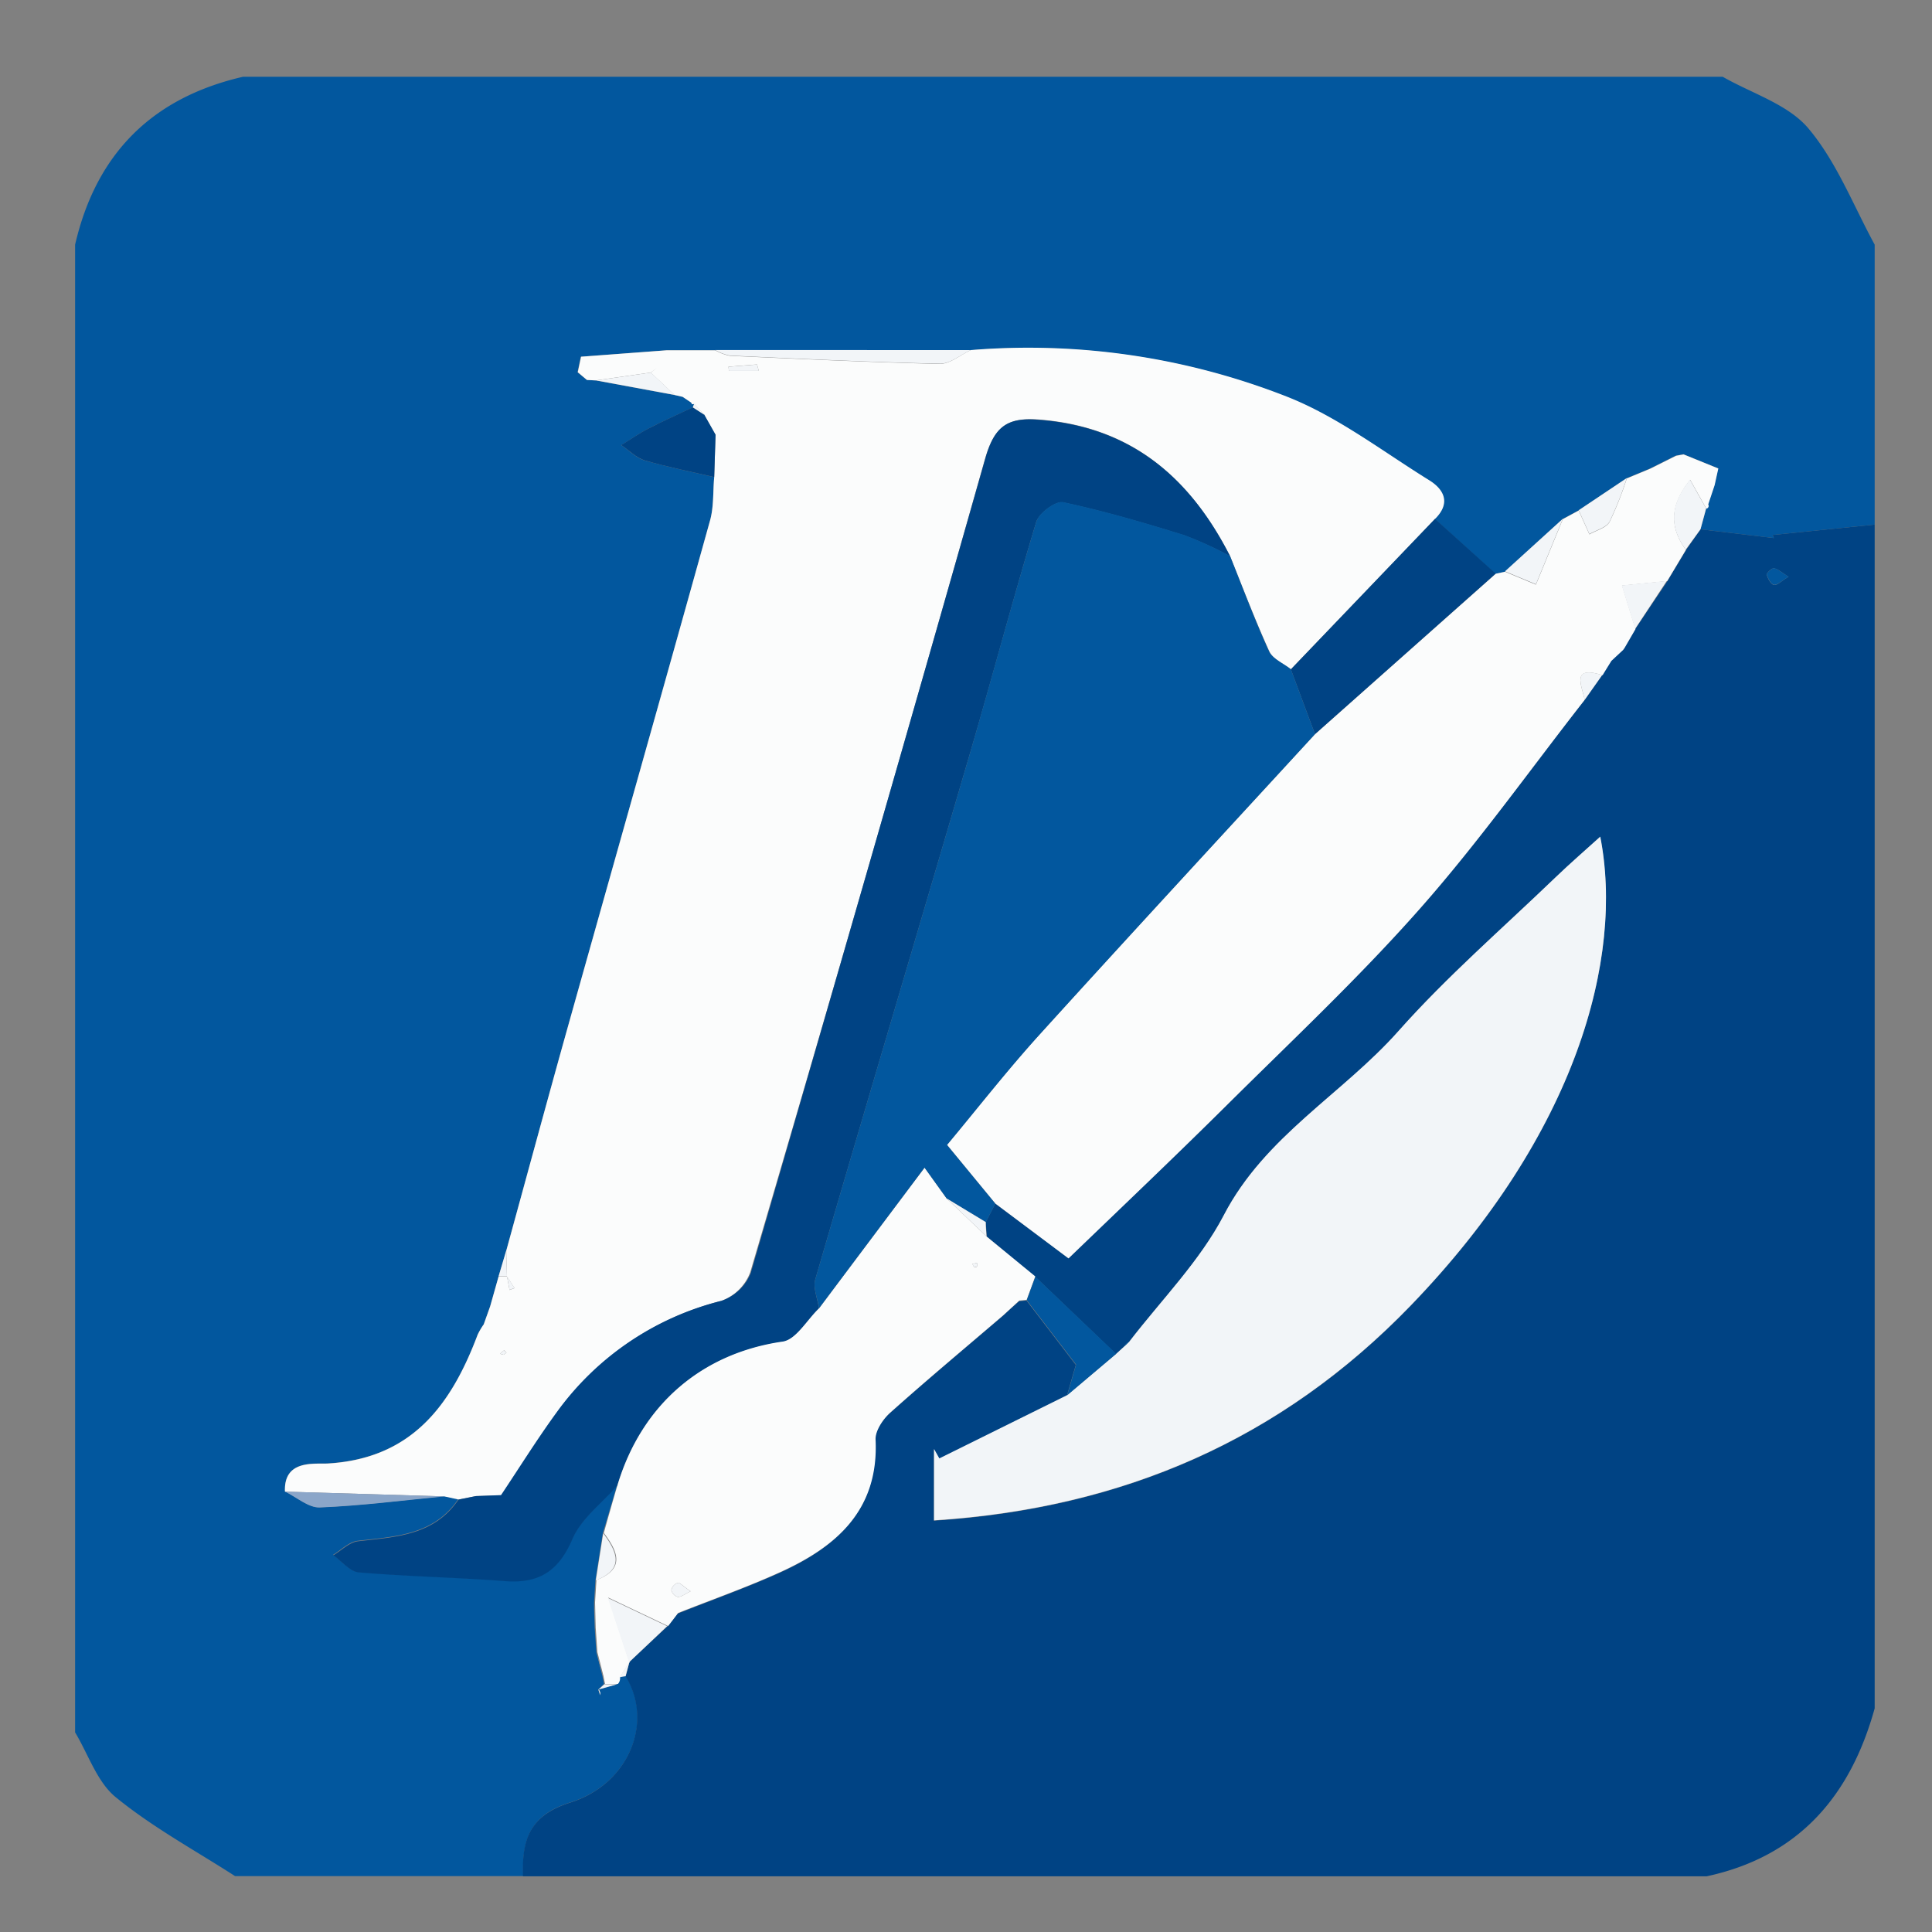 <svg id="b4f3f0f7-d0a0-474c-af84-63e7be7b43af" data-name="图层 1" xmlns="http://www.w3.org/2000/svg" viewBox="0 0 300 300"><rect x="0" y="0" width="300" height="300" fill="#808080" stroke="none"/><defs><style>.ae258fcb-bdff-4d77-83e1-91e0afdab9fe{fill:#02579e;}.e4906d4a-dc2a-4a2a-8237-22905d168bd5{fill:#004384;}.a5c06501-b2d0-4d16-90c9-37809619cf8b{fill:#fbfcfc;}.a4a4268f-d568-4e69-943a-9e50f2098e12{fill:#f2f5f8;}.f2813560-9daf-4a4c-8444-d29756ad0607{fill:#8ba6c9;}</style></defs><title>TechIcons</title><path class="ae258fcb-bdff-4d77-83e1-91e0afdab9fe" d="M11.66,269V38q4.89-21.2,26.08-26.08H267.5c4.52,2.59,10.13,4.27,13.29,8,4.4,5.21,7,12,10.31,18.07V81.46l-15.85,1.61.2.48-11.4-1.36c.29-1.08.59-2.16.88-3.24a.43.43,0,0,0,.29-.65l1-3,.57-2.58-5.4-2.19-1.17.22-4,2-3.64,1.51-7.47,5-2.46,1.33-9,8.21-1.44.31-9.41-8.52c2.45-2.43,1.41-4.55-.94-6-7.29-4.51-14.28-9.91-22.16-13a109.77,109.77,0,0,0-49-7.2h-47.2l-13.32,1-.51,2.41L91.14,59l1.41.08,12.21,2.26,1.27.29,1.29.85.15.27.32-.05-.21.56c-2.32,1.1-4.66,2.14-6.94,3.32-1.44.74-2.78,1.69-4.17,2.54,1.21.82,2.32,2,3.65,2.38,3.55,1,7.18,1.75,10.78,2.59-.2,2.25-.05,4.59-.65,6.73-7.32,26.32-14.78,52.61-22.16,78.91-3.21,11.47-6.32,23-9.48,34.46l-1.19,4-1.31,4.64-1,2.8a10.8,10.8,0,0,0-.94,1.6c-4.11,10.91-10.19,19.25-23.29,20-2,.11-6.84-.64-6.63,4.36,1.8.86,3.64,2.53,5.4,2.46,6.46-.26,12.9-1.1,19.35-1.72l2.16.44c-3.79,5.6-9.76,5.81-15.63,6.48-1.34.16-2.55,1.42-3.81,2.18,1.31.92,2.56,2.53,3.94,2.65,7.55.64,15.14.78,22.7,1.36,5.21.4,8.29-1.48,10.46-6.47,1.39-3.2,4.64-5.61,7-8.37q-1.09,3.74-2.21,7.45c-.38,2.44-.77,4.88-1.15,7.32-.08,1.16-.15,2.32-.22,3.48,0,1.31.07,2.61.1,3.92l.26,3.79.94,3.68.25,1.26-.91.85c.1.28.19.57.28.85a2.1,2.1,0,0,0,0-.43,3.68,3.68,0,0,0-.21-.45l2.91-.82a1.26,1.26,0,0,0,.32-1.06,4.41,4.41,0,0,1,1-.17c4.32,7,.66,16.68-8.59,19.6-6.48,2-7.53,6-7.34,11.45H36.5c-6.21-4-12.79-7.57-18.49-12.22C15.09,276.75,13.73,272.44,11.66,269Z"/><path class="e4906d4a-dc2a-4a2a-8237-22905d168bd5" d="M264.05,82.19l11.4,1.36-.2-.48,15.85-1.61V265.27c-3.77,13.62-11.8,23-26.08,26.08H81.21c-.19-5.5.86-9.41,7.34-11.45,9.25-2.92,12.91-12.59,8.59-19.6.21-.77.41-1.53.62-2.29l-.09.11,5.93-5.56.09,0,1.53-2c5.27-2.09,10.63-4,15.78-6.31,8.82-4,15.4-9.68,14.88-20.61-.06-1.39,1.18-3.2,2.33-4.24,5.74-5.13,11.65-10.06,17.49-15.06l1.22-1.12,0,0,1.32-1.17,1.15-.11,7.66,10c-.37,1.3-.87,3-1.37,4.76l-19.84,9.82-.82-1.46v11.07c29.26-1.88,53.86-12.52,74-33.35,25.8-26.7,33.13-54,29.45-72.82-2.23,2-4.68,4.13-7,6.37-8.18,7.87-16.82,15.35-24.33,23.81-8.72,9.82-20.73,16.3-27.12,28.59-3.73,7.15-9.71,13.13-14.67,19.63a1.27,1.27,0,0,0-.82.78l-1.23,1.13-12.55-12L153.2,192c0-.74-.09-1.49-.13-2.24l1.48-2.88,11.37,8.52c8.49-8.21,16.6-15.88,24.53-23.75,10.12-10.05,20.57-19.84,30-30.52,9.12-10.31,17.12-21.6,25.62-32.46l2.72-3.85c.45-.75.91-1.49,1.37-2.23L252,100.9l.22-.3,1.71-2.95h0l5-7.45,2.9-4.84Zm13.68,7.37c-1.12-.69-1.66-1.22-2.28-1.31-.33-.06-1.17.74-1.11,1,.17.61.62,1.47,1.11,1.58S276.6,90.22,277.73,89.56Z"/><path class="a5c06501-b2d0-4d16-90c9-37809619cf8b" d="M150.75,54.36a109.77,109.77,0,0,1,49,7.2c7.88,3.08,14.87,8.48,22.16,13,2.35,1.45,3.39,3.57.93,6l-22.39,23.37c-1.14-.91-2.8-1.58-3.34-2.77C194.9,96.3,193,91.29,191,86.34c-6.2-12.15-15.31-20.06-29.57-21.19-5-.4-7,1.07-8.45,6q-17.9,63.31-36.49,126.42A7.55,7.55,0,0,1,112,202a44.93,44.93,0,0,0-25.53,17.38c-3,4.16-5.76,8.55-8.62,12.83l-3.93.1-2.7.54L69,232.36l-24.75-.74c-.21-5,4.58-4.25,6.63-4.36,13.1-.77,19.18-9.11,23.29-20a10.8,10.8,0,0,1,.94-1.6l1-2.8,1.31-4.64h1.31l.39,2.09.77-.29-1.17-1.8-.11-4c3.16-11.49,6.27-23,9.48-34.46,7.38-26.3,14.84-52.59,22.16-78.91.6-2.14.45-4.48.65-6.73l.21-6.58-1.79-3.17.16.15-1.69-1.79-.32.05-.15-.27L106,61.62l-1.27-.29-3.67-3.46.9-.71-.91.69-8.53,1.22L91.14,59,89.72,57.8l.51-2.41,13.32-1h7.5a7.71,7.71,0,0,0,2.27.86c10.87.5,21.74,1,32.62,1.26C147.53,56.5,149.15,55.1,150.75,54.36Zm-32.92,3.23-.28-1-4.44.35.08.64ZM78.19,210.37l.46-.32c-.13-.13-.34-.39-.37-.37a5.3,5.3,0,0,0-.63.54Z"/><path class="a5c06501-b2d0-4d16-90c9-37809619cf8b" d="M246.07,108.67c-8.5,10.86-16.5,22.15-25.62,32.46-9.43,10.68-19.88,20.47-30,30.52-7.93,7.87-16,15.54-24.53,23.75l-11.37-8.52-7.5-9.11c4.57-5.47,9.28-11.52,14.41-17.18C175.61,145,189.93,129.5,204.19,114l28.06-24.91,1.44-.31,4.81,2c1.48-3.59,2.83-6.88,4.18-10.17l2.46-1.33c.55,1.23,1.11,2.46,1.66,3.7,1.07-.63,2.62-1,3.13-1.93a51.67,51.67,0,0,0,2.68-6.76l3.64-1.51,4-2,1.17-.22,5.4,2.19-.57,2.58-1,3a.43.43,0,0,1-.29.65c-.74-1.32-1.48-2.65-2.51-4.47-3.19,4-3.21,7.34-.67,10.88l-2.9,4.84-7,.7c.69,2.24,1.39,4.49,2.08,6.75h0l-1.71,2.95-.22.3-1.81,1.69c-.46.74-.92,1.48-1.37,2.23C243.9,103.29,245.61,106.42,246.07,108.67Z"/><path class="e4906d4a-dc2a-4a2a-8237-22905d168bd5" d="M77.8,232.16c2.86-4.28,5.59-8.67,8.62-12.83A44.93,44.93,0,0,1,112,202a7.55,7.55,0,0,0,4.58-4.33Q135,134.49,153,71.2c1.41-5,3.41-6.45,8.45-6,14.26,1.13,23.37,9,29.57,21.19a56.47,56.47,0,0,0-7.14-3.26c-6.2-1.92-12.45-3.76-18.79-5.11-1.17-.25-3.77,1.67-4.19,3.06-3.73,12.33-7,24.79-10.65,37.16-7.84,26.81-15.83,53.57-23.64,80.38-.4,1.36.34,3,.56,4.58-1.88,1.79-3.57,4.87-5.66,5.17-12.43,1.79-21.86,9.67-25.65,22.31-2.41,2.76-5.66,5.17-7,8.37-2.17,5-5.25,6.87-10.46,6.47-7.56-.58-15.15-.72-22.7-1.36-1.38-.12-2.63-1.73-3.94-2.65,1.26-.76,2.47-2,3.81-2.18,5.87-.67,11.84-.88,15.63-6.48l2.7-.54Z"/><path class="a5c06501-b2d0-4d16-90c9-37809619cf8b" d="M95.88,230.63c3.79-12.64,13.22-20.52,25.65-22.31,2.09-.3,3.78-3.38,5.66-5.17,5.18-6.92,10.37-13.83,16.38-21.84L147,186.1l6.19,5.9,7.57,6.2c-.45,1.21-.89,2.43-1.34,3.64l-1.15.11L157,203.12l0,0-1.22,1.12c-5.84,5-11.75,9.93-17.49,15.06-1.15,1-2.39,2.85-2.33,4.24.52,10.93-6.06,16.63-14.88,20.61-5.15,2.34-10.51,4.22-15.78,6.31l-1.53,2-.09,0-9.23-4.39c1.27,3.81,2.28,6.88,3.3,10l.09-.11-1.57,2.46a1.26,1.26,0,0,1-.32,1.06h-2c-.08-.42-.17-.84-.25-1.26-.31-1.23-.62-2.45-.94-3.68-.08-1.26-.17-2.52-.26-3.79l-.1-3.92c.07-1.16.14-2.32.22-3.48,4.55-1.78,3.27-4.48,1.15-7.32Q94.78,234.36,95.88,230.63Zm11.36,16.46c-1.22-.83-1.71-1.39-2-1.31a1.57,1.57,0,0,0-1,1.13,1.5,1.5,0,0,0,1,1.06C105.77,248,106.31,247.54,107.24,247.09Zm44-50.32c.16,0,.42,0,.47-.11a1.46,1.46,0,0,0,0-.56l-.71.15Z"/><path class="e4906d4a-dc2a-4a2a-8237-22905d168bd5" d="M232.25,89.07,204.19,114l-3.75-10.06,22.39-23.37Z"/><path class="e4906d4a-dc2a-4a2a-8237-22905d168bd5" d="M111.11,67.5l-.21,6.58c-3.6-.84-7.23-1.55-10.78-2.59-1.33-.4-2.44-1.56-3.65-2.38,1.39-.85,2.73-1.8,4.17-2.54,2.28-1.18,4.62-2.22,6.94-3.32l1.9,1.23-.16-.15Z"/><path class="a4a4268f-d568-4e69-943a-9e50f2098e12" d="M150.75,54.36c-1.6.74-3.22,2.14-4.81,2.11-10.88-.24-21.75-.76-32.62-1.26a7.71,7.71,0,0,1-2.27-.86Z"/><path class="f2813560-9daf-4a4c-8444-d29756ad0607" d="M44.26,231.62l24.75.74c-6.45.62-12.89,1.46-19.35,1.72C47.9,234.15,46.06,232.48,44.26,231.62Z"/><path class="a4a4268f-d568-4e69-943a-9e50f2098e12" d="M252.61,74.23A51.67,51.67,0,0,1,249.93,81c-.51.94-2.06,1.3-3.13,1.93-.55-1.24-1.11-2.47-1.66-3.7Z"/><path class="a4a4268f-d568-4e69-943a-9e50f2098e12" d="M261.75,85.36c-2.54-3.54-2.52-6.93.67-10.88,1,1.82,1.77,3.15,2.51,4.47-.29,1.08-.59,2.16-.88,3.24C263.28,83.25,262.51,84.3,261.75,85.36Z"/><path class="a4a4268f-d568-4e69-943a-9e50f2098e12" d="M242.68,80.55c-1.35,3.29-2.7,6.58-4.18,10.17l-4.81-2Z"/><path class="a4a4268f-d568-4e69-943a-9e50f2098e12" d="M101.09,57.87l3.67,3.46L92.55,59.07l8.53-1.22Z"/><path class="a4a4268f-d568-4e69-943a-9e50f2098e12" d="M93.67,238.08c2.12,2.84,3.4,5.54-1.15,7.32C92.9,243,93.29,240.52,93.67,238.08Z"/><path class="a4a4268f-d568-4e69-943a-9e50f2098e12" d="M103.55,54.35l-13.32,1Z"/><path class="a4a4268f-d568-4e69-943a-9e50f2098e12" d="M266.81,72.67l-5.4-2.19Z"/><path class="a4a4268f-d568-4e69-943a-9e50f2098e12" d="M260.24,70.7l-4,2Z"/><path class="a4a4268f-d568-4e69-943a-9e50f2098e12" d="M78.61,194.18l.11,4h-1.3C77.82,196.86,78.21,195.52,78.61,194.18Z"/><path class="a4a4268f-d568-4e69-943a-9e50f2098e12" d="M92.3,248.88c0,1.31.07,2.62.1,3.92C92.37,251.49,92.33,250.19,92.3,248.88Z"/><path class="a4a4268f-d568-4e69-943a-9e50f2098e12" d="M92.66,256.59c.32,1.23.63,2.45.94,3.68C93.29,259,93,257.82,92.66,256.59Z"/><path class="a4a4268f-d568-4e69-943a-9e50f2098e12" d="M265.22,78.3l1-3Z"/><path class="a4a4268f-d568-4e69-943a-9e50f2098e12" d="M76.11,202.84l-1,2.8Z"/><path class="a4a4268f-d568-4e69-943a-9e50f2098e12" d="M109.48,64.48l-1.9-1.23.21-.56Z"/><path class="a4a4268f-d568-4e69-943a-9e50f2098e12" d="M89.72,57.8,91.14,59Z"/><path class="a4a4268f-d568-4e69-943a-9e50f2098e12" d="M96.19,260.47,97.76,258c-.21.76-.41,1.52-.62,2.29A4.41,4.41,0,0,0,96.19,260.47Z"/><path class="a4a4268f-d568-4e69-943a-9e50f2098e12" d="M93.85,261.53h2l-2.91.82,0,0Z"/><path class="a4a4268f-d568-4e69-943a-9e50f2098e12" d="M106,61.62l1.29.85Z"/><path class="a4a4268f-d568-4e69-943a-9e50f2098e12" d="M93,262.35a3.68,3.68,0,0,1,.21.45,2.1,2.1,0,0,1,0,.43c-.09-.28-.18-.57-.28-.85Z"/><path class="ae258fcb-bdff-4d77-83e1-91e0afdab9fe" d="M200.44,103.92,204.19,114c-14.26,15.52-28.58,31-42.73,46.61-5.13,5.66-9.84,11.71-14.41,17.18l7.5,9.11-1.48,2.88L147,186.1l-3.44-4.79c-6,8-11.2,14.92-16.38,21.84-.22-1.54-1-3.22-.56-4.58,7.81-26.81,15.8-53.57,23.64-80.38,3.62-12.37,6.92-24.83,10.65-37.16.42-1.39,3-3.31,4.19-3.06,6.34,1.35,12.59,3.19,18.79,5.11A56.47,56.47,0,0,1,191,86.34c2,5,3.86,10,6.06,14.81C197.64,102.34,199.3,103,200.44,103.92Z"/><path class="a4a4268f-d568-4e69-943a-9e50f2098e12" d="M173.32,210.22l1.23-1.12.82-.79c5-6.5,10.94-12.48,14.67-19.63,6.39-12.29,18.4-18.77,27.12-28.59,7.51-8.46,16.15-15.94,24.33-23.81,2.33-2.24,4.78-4.35,7-6.37,3.68,18.77-3.65,46.12-29.45,72.82-20.13,20.83-44.73,31.47-74,33.35V225l.82,1.46,19.84-9.82Z"/><path class="ae258fcb-bdff-4d77-83e1-91e0afdab9fe" d="M173.32,210.22l-7.6,6.43c.5-1.73,1-3.46,1.37-4.76l-7.66-10c.45-1.21.89-2.43,1.34-3.64Z"/><path class="a4a4268f-d568-4e69-943a-9e50f2098e12" d="M97.67,258.12c-1-3.07-2-6.14-3.3-10l9.23,4.39Z"/><path class="a4a4268f-d568-4e69-943a-9e50f2098e12" d="M253.9,97.65c-.69-2.26-1.39-4.51-2.08-6.75l7-.7Z"/><path class="a4a4268f-d568-4e69-943a-9e50f2098e12" d="M147,186.1l6.06,3.66c0,.75.08,1.5.13,2.24Z"/><path class="ae258fcb-bdff-4d77-83e1-91e0afdab9fe" d="M277.73,89.56c-1.13.66-1.8,1.35-2.28,1.24s-.94-1-1.11-1.58c-.06-.23.78-1,1.11-1C276.07,88.34,276.61,88.87,277.73,89.56Z"/><path class="a4a4268f-d568-4e69-943a-9e50f2098e12" d="M246.07,108.67c-.46-2.25-2.17-5.38,2.72-3.85Q247.43,106.74,246.07,108.67Z"/><path class="a4a4268f-d568-4e69-943a-9e50f2098e12" d="M252.19,100.6l1.71-2.95Z"/><path class="a4a4268f-d568-4e69-943a-9e50f2098e12" d="M250.16,102.59,252,100.9Z"/><path class="a4a4268f-d568-4e69-943a-9e50f2098e12" d="M157,203.12l1.32-1.17Z"/><path class="a4a4268f-d568-4e69-943a-9e50f2098e12" d="M155.7,204.28l1.22-1.12Z"/><path class="ae258fcb-bdff-4d77-83e1-91e0afdab9fe" d="M175.37,208.31l-.82.79A1.27,1.27,0,0,1,175.37,208.31Z"/><path class="a4a4268f-d568-4e69-943a-9e50f2098e12" d="M103.69,252.52l1.53-2Z"/><path class="a4a4268f-d568-4e69-943a-9e50f2098e12" d="M117.83,57.59h-4.64l-.08-.64,4.44-.35Z"/><path class="f2813560-9daf-4a4c-8444-d29756ad0607" d="M77.8,232.16l-3.93.1Z"/><path class="a4a4268f-d568-4e69-943a-9e50f2098e12" d="M78.72,198.2l1.17,1.8-.77.29-.39-2.09Z"/><path class="a4a4268f-d568-4e69-943a-9e50f2098e12" d="M111.11,67.5l-1.79-3.17C109.91,65.39,110.51,66.44,111.11,67.5Z"/><path class="a4a4268f-d568-4e69-943a-9e50f2098e12" d="M78.19,210.37l-.54-.15a5.3,5.3,0,0,1,.63-.54s.24.24.37.37Z"/><path class="a4a4268f-d568-4e69-943a-9e50f2098e12" d="M101.08,57.85l.91-.69-.9.71Z"/><path class="a4a4268f-d568-4e69-943a-9e50f2098e12" d="M107.24,247.09c-.93.45-1.47.92-2,.88a1.5,1.5,0,0,1-1-1.06,1.57,1.57,0,0,1,1-1.13C105.53,245.7,106,246.26,107.24,247.09Z"/><path class="a4a4268f-d568-4e69-943a-9e50f2098e12" d="M151.21,196.77l-.2-.52.71-.15a1.46,1.46,0,0,1,0,.56C151.63,196.75,151.37,196.74,151.21,196.77Z"/></svg>